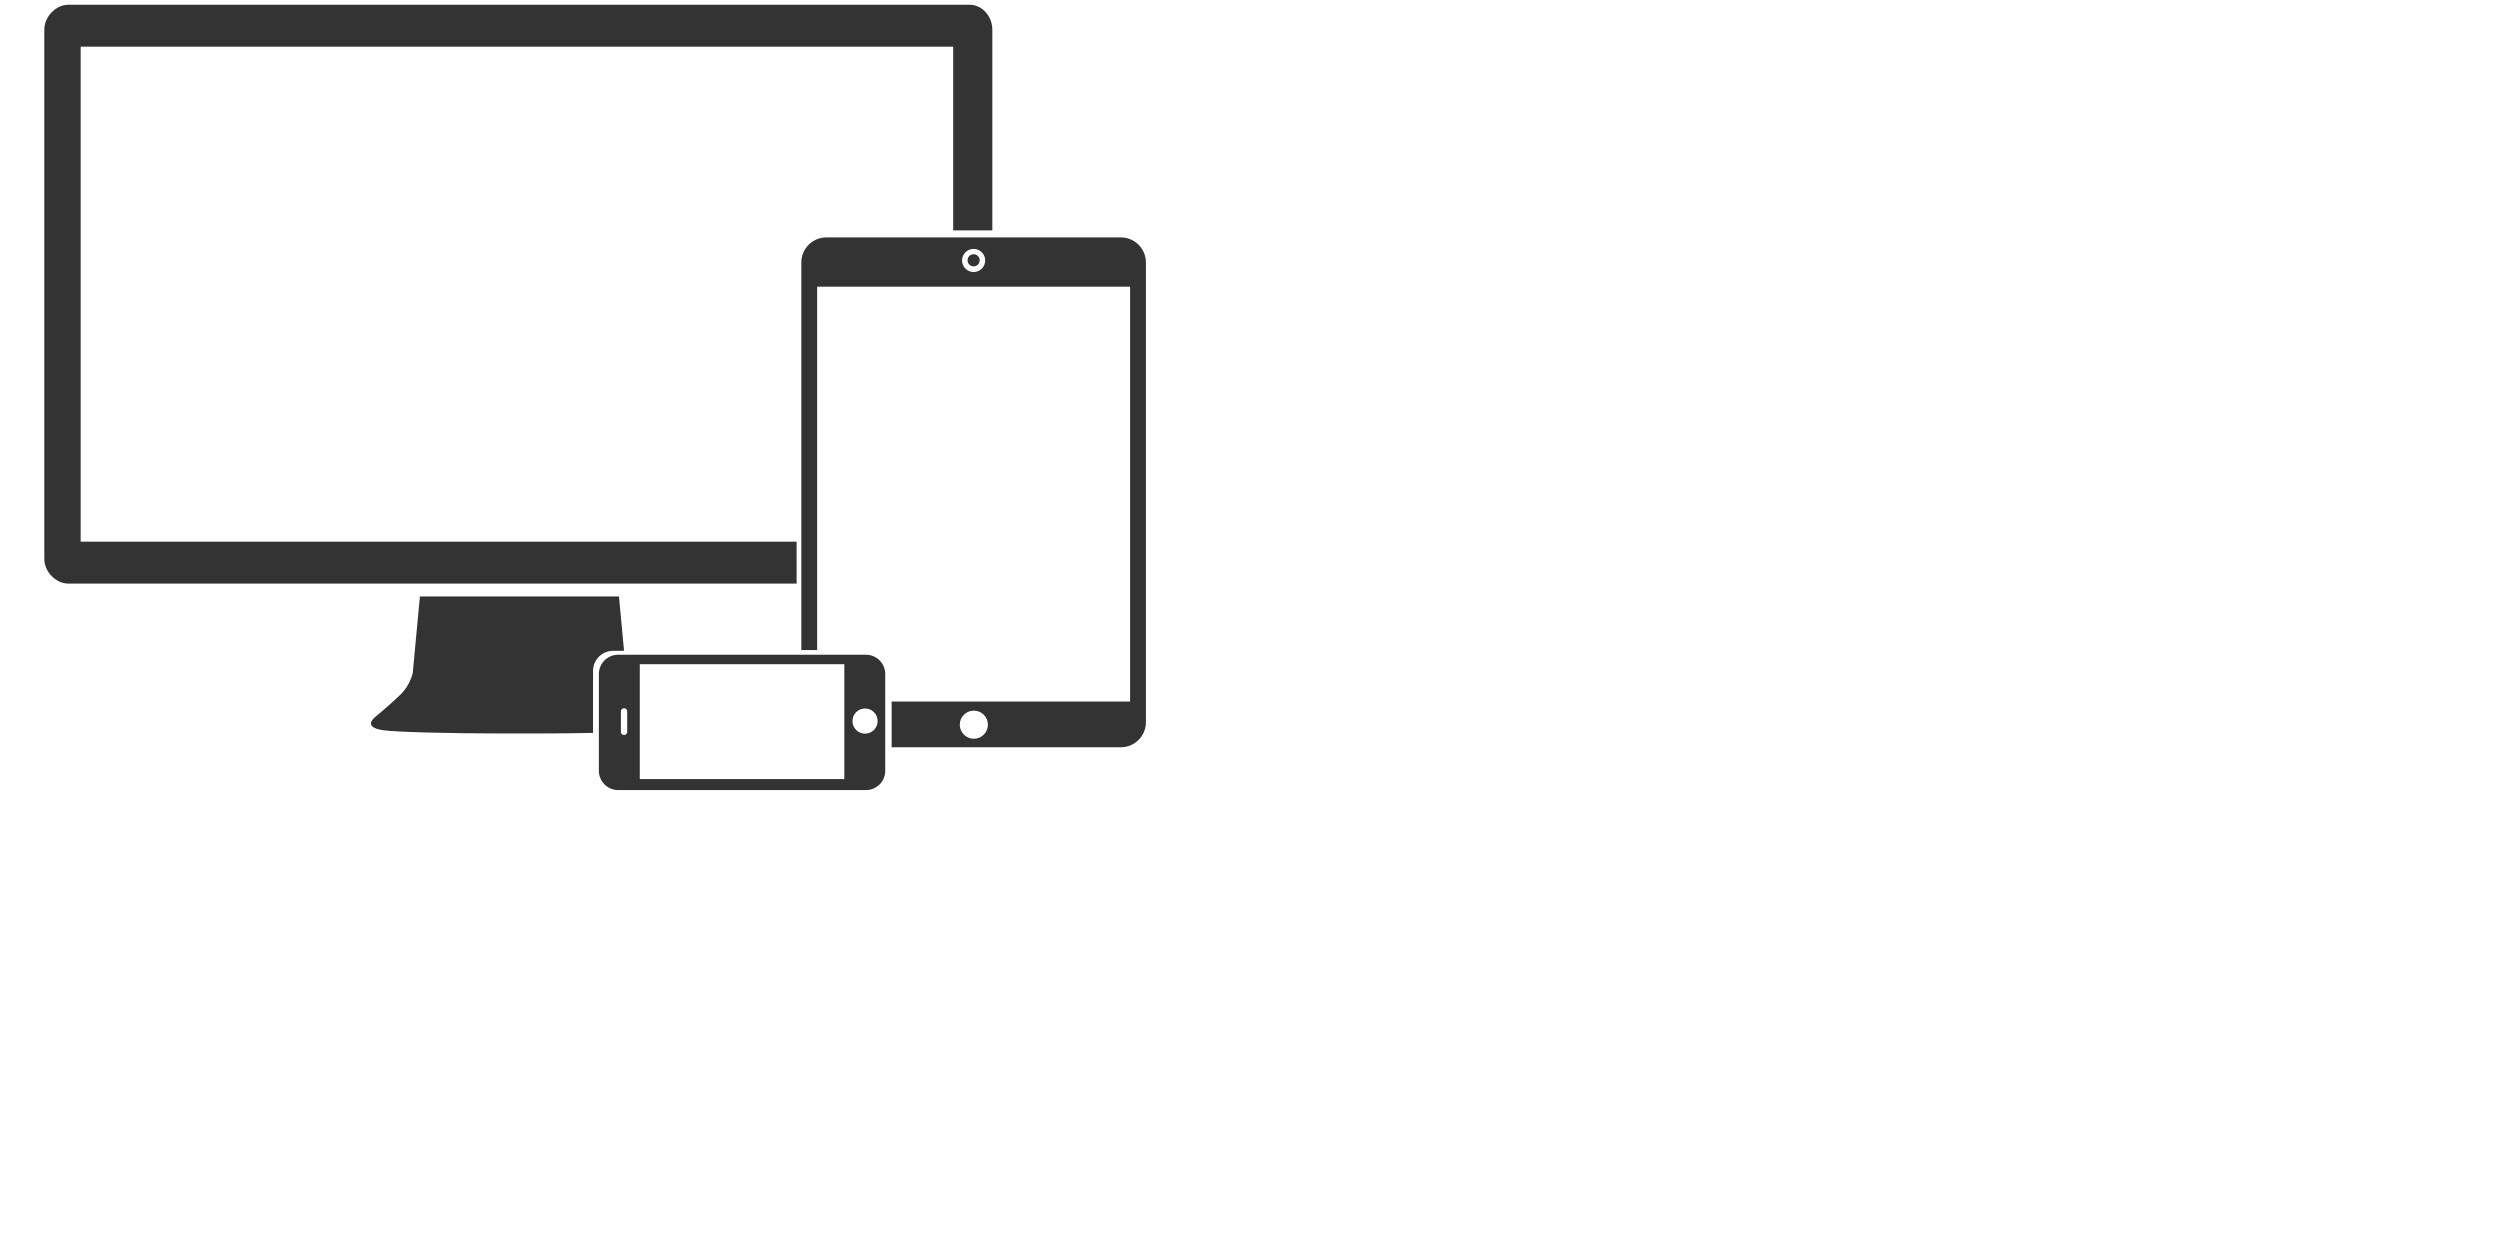<?xml version="1.0" encoding="utf-8"?>
<!-- Generator: Adobe Illustrator 15.0.0, SVG Export Plug-In . SVG Version: 6.00 Build 0)  -->
<!DOCTYPE svg PUBLIC "-//W3C//DTD SVG 1.1//EN" "http://www.w3.org/Graphics/SVG/1.1/DTD/svg11.dtd">
<svg version="1.1" id="Layer_1" xmlns="http://www.w3.org/2000/svg" xmlns:xlink="http://www.w3.org/1999/xlink" x="0px" y="0px"
	 width="600px" height="300px" viewBox="0 0 600 300" enable-background="new 0 0 600 300" xml:space="preserve">
<path fill="#333333" d="M191.187,129.998H19.359V11.201h209.406v44.102h9.396V7.121c0-3.128-2.372-5.987-5.47-5.987H16.467
	c-3.097,0-5.833,2.859-5.833,5.987v126.983c0,3.128,2.735,5.962,5.833,5.962H96.46h4.598h47.218h4.813h38.098V129.998
	L191.187,129.998z"/>
<path fill="#333333" d="M148.354,157.137c-2.554,0-4.626,2.072-4.626,4.627v23.227c0,2.553,2.072,4.625,4.626,4.625h59.476
	c2.556,0,4.627-2.072,4.627-4.625v-23.227c0-2.555-2.071-4.627-4.627-4.627H148.354z M149.794,169.979
	c0.404,0,0.732,0.326,0.732,0.729v4.957c0,0.404-0.328,0.732-0.732,0.732h-0.046c-0.404,0-0.731-0.328-0.731-0.732v-4.957
	c0-0.402,0.327-0.729,0.731-0.729H149.794z M210.632,173.057c0,1.668-1.353,3.021-3.022,3.021c-1.666,0-3.019-1.353-3.019-3.021
	s1.354-3.021,3.019-3.021C209.279,170.034,210.632,171.387,210.632,173.057 M202.638,159.402v27.568h-49.091v-27.568H202.638
	L202.638,159.402z"/>
<path fill="#333333" d="M142.332,161.012c0-2.658,2.156-4.813,4.814-4.813h2.626l-1.218-13.055h-47.775l-1.723,18.396
	c0,0-0.592,2.811-2.76,4.979c-2.167,2.17-6.109,5.447-6.109,5.447s-3.546,2.502,1.775,3.289c3.047,0.452,16.637,0.776,27.559,0.776
	h10.309c4.076,0,8.447-0.05,12.502-0.132V161.012z"/>
<path fill="#333333" d="M269.006,56.979h-70.673c-3.321,0-6.013,2.693-6.013,6.013v93.025h3.798V68.793h75.103v99.576h-57.227
	v10.972h55.012c3.321,0,6.013-2.692,6.013-6.013V62.992C275.019,59.672,272.327,56.979,269.006,56.979z M233.669,65.287
	c-1.533,0-2.776-1.243-2.776-2.776c0-1.533,1.243-2.776,2.776-2.776c1.533,0,2.776,1.243,2.776,2.776
	C236.445,64.044,235.203,65.287,233.669,65.287z M233.722,177.301c-1.863,0-3.376-1.511-3.376-3.376
	c0-1.862,1.513-3.375,3.376-3.375c1.864,0,3.375,1.513,3.375,3.375C237.097,175.79,235.586,177.301,233.722,177.301z"/>
<circle fill="#333333" cx="233.669" cy="62.475" r="1.456"/>
</svg>
